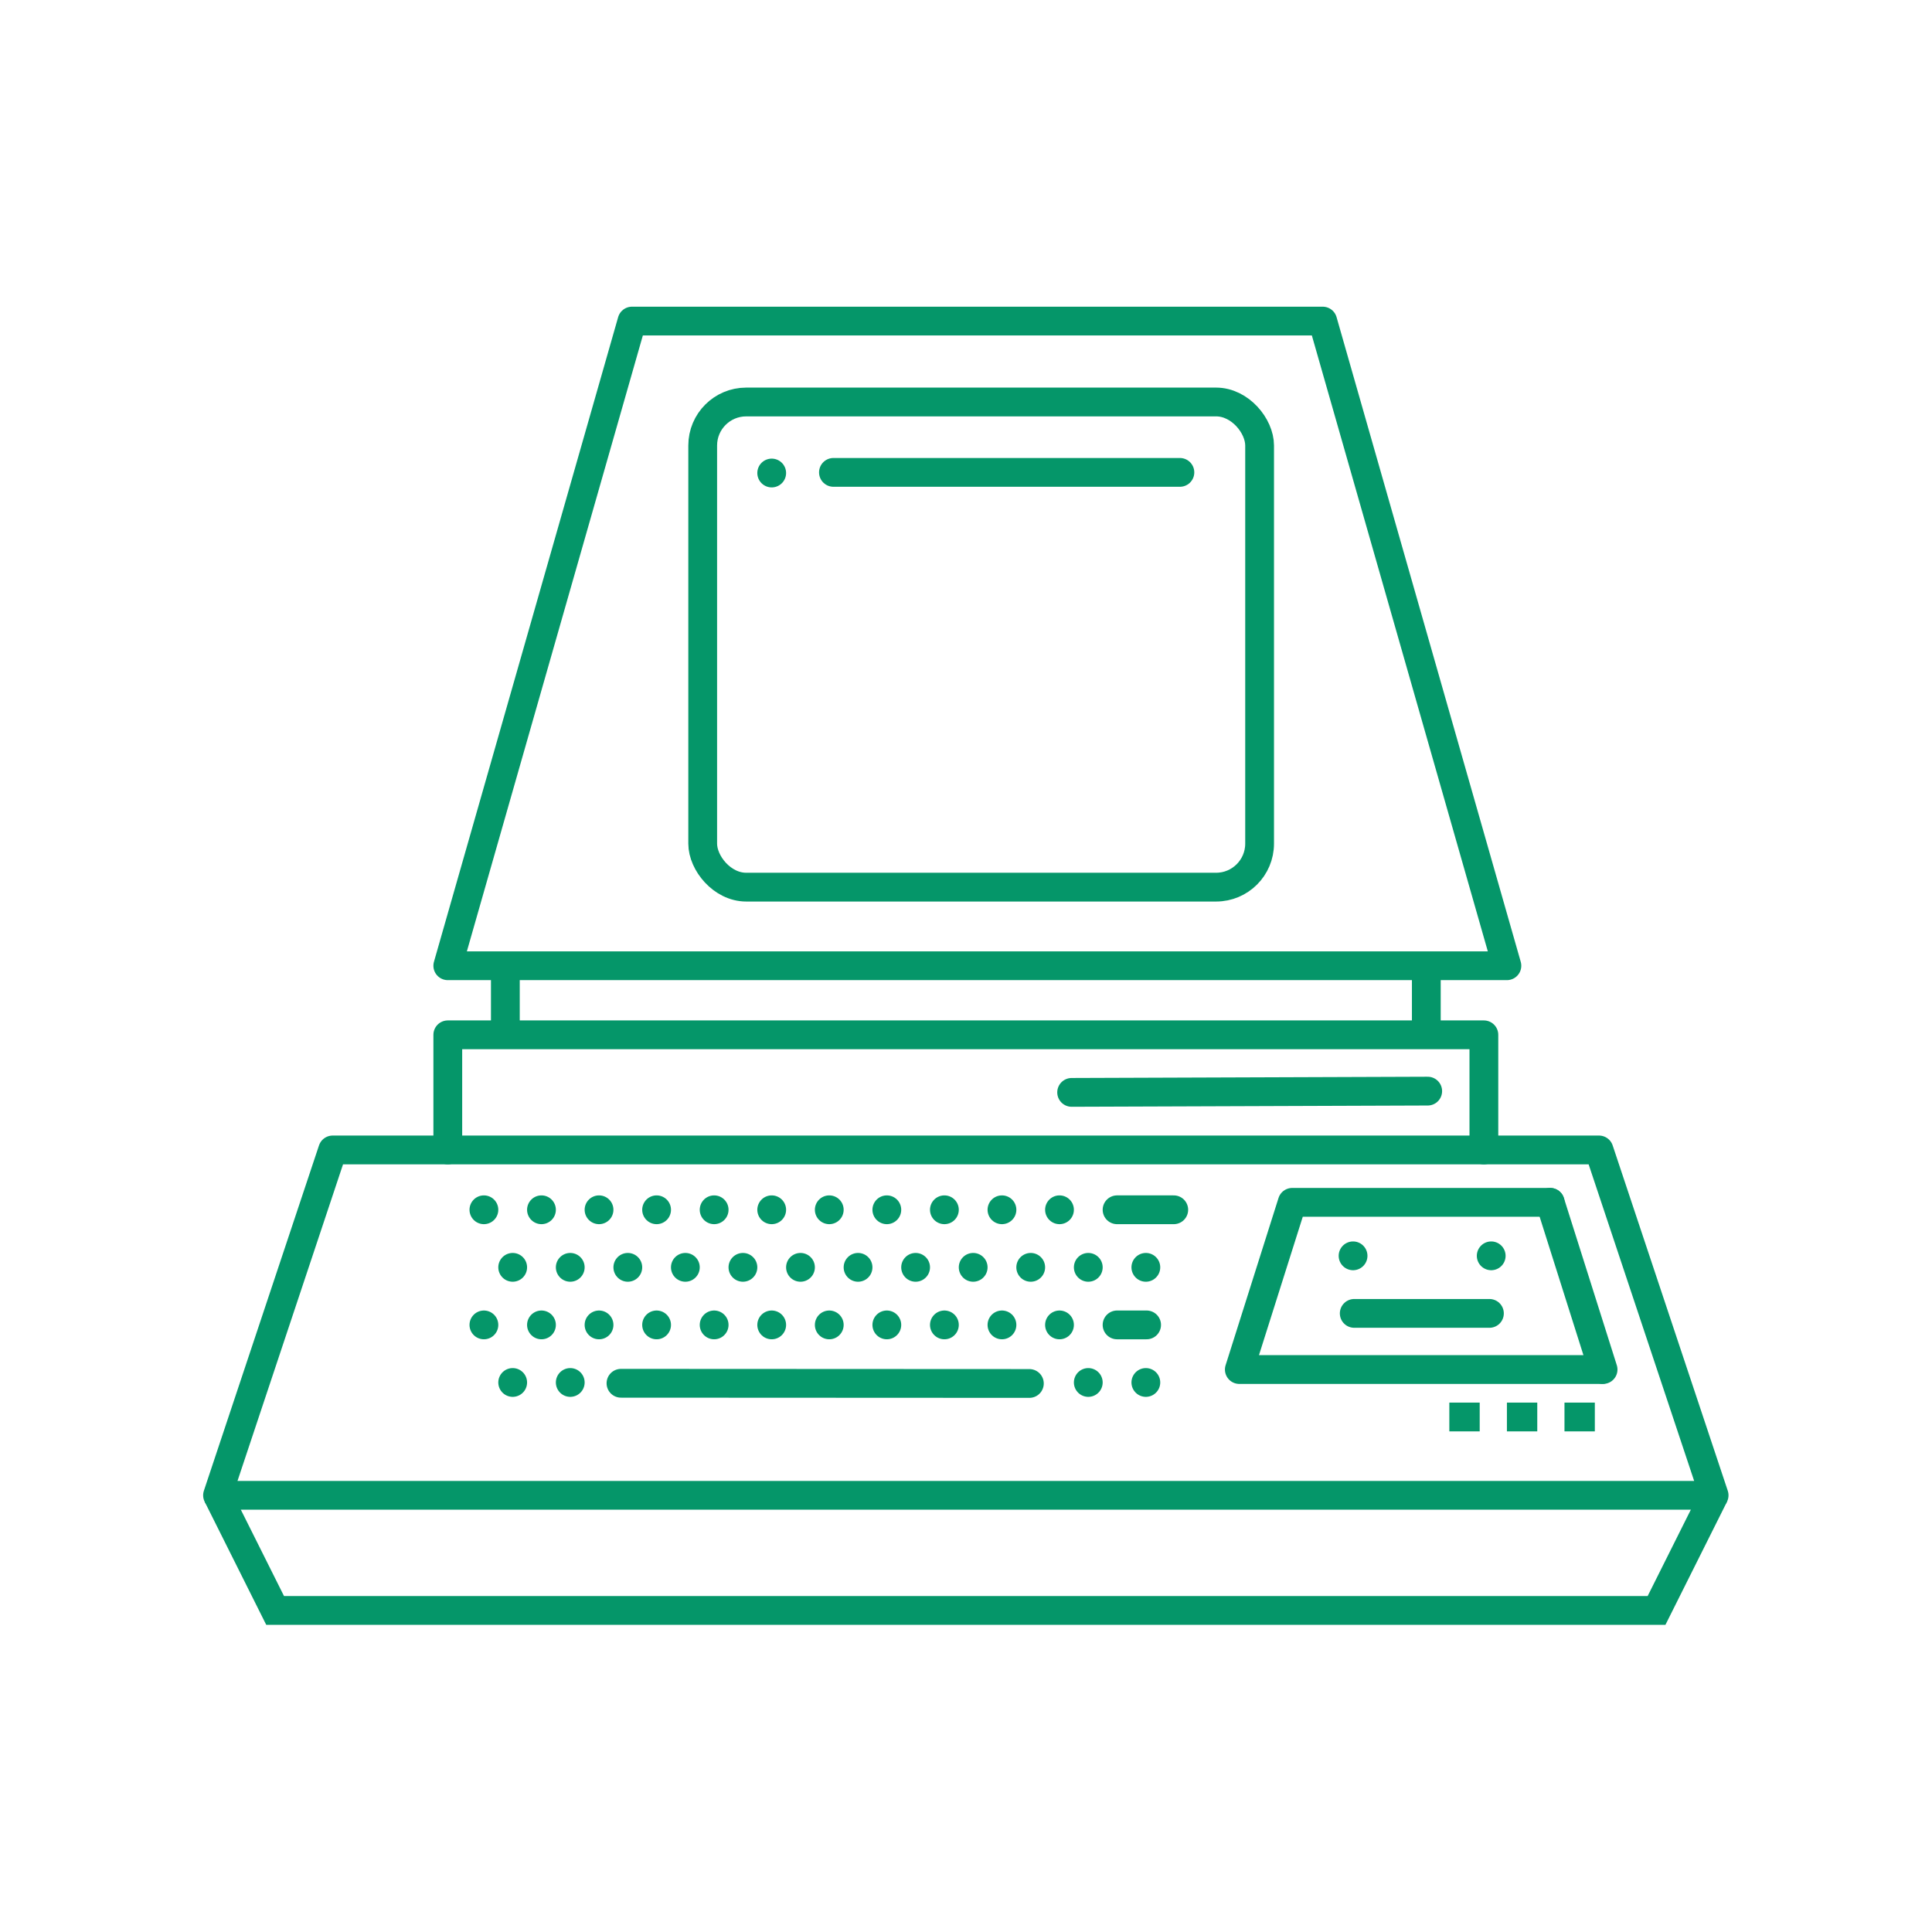 <?xml version="1.0" encoding="UTF-8" standalone="no"?>
<!-- Created with Inkscape (http://www.inkscape.org/) -->

<svg
   xmlns:dc="http://purl.org/dc/elements/1.1/"
   xmlns:cc="http://creativecommons.org/ns#"
   xmlns:rdf="http://www.w3.org/1999/02/22-rdf-syntax-ns#"
   xmlns:svg="http://www.w3.org/2000/svg"
   xmlns="http://www.w3.org/2000/svg"
   xmlns:sodipodi="http://sodipodi.sourceforge.net/DTD/sodipodi-0.dtd"
   xmlns:inkscape="http://www.inkscape.org/namespaces/inkscape"
   width="96mm"
   height="96mm"
   viewBox="0 0 96 96"
   version="1.1"
   id="svg8"
   sodipodi:docname="jgross-commodore64-green.svg"
   inkscape:version="0.92.4 (5da689c313, 2019-01-14)">
  <defs
     id="defs2" />
  <sodipodi:namedview
     id="base"
     pagecolor="#ffffff"
     bordercolor="#666666"
     borderopacity="1.0"
     inkscape:pageopacity="0.0"
     inkscape:pageshadow="2"
     inkscape:zoom="0.9304348"
     inkscape:cx="168.72746"
     inkscape:cy="349.81424"
     inkscape:document-units="mm"
     inkscape:current-layer="layer1"
     showgrid="true"
     inkscape:pagecheckerboard="true"
     fit-margin-top="0"
     fit-margin-left="0"
     fit-margin-right="0"
     fit-margin-bottom="0"
     inkscape:window-width="958"
     inkscape:window-height="1048"
     inkscape:window-x="953"
     inkscape:window-y="0"
     inkscape:window-maximized="0">
    <inkscape:grid
       type="xygrid"
       id="grid838"
       originx="-52.255"
       originy="-136.922" />
  </sodipodi:namedview>
  <g
     inkscape:label="Layer 1"
     inkscape:groupmode="layer"
     id="layer1"
     transform="translate(-52.255,-64.078)">
    <g
       id="g1203"
       transform="matrix(1.081,0,0,1.081,5.862,-28.23)"
       style="stroke:#059669;stroke-opacity:1">
      <rect
         ry="2"
         y="103.869"
         x="75.217"
         height="22.301"
         width="25.599"
         id="rect817"
         style="fill:none;fill-opacity:1;fill-rule:evenodd;stroke:#059669;stroke-width:1.323;stroke-miterlimit:4;stroke-dasharray:none;stroke-opacity:1" />
      <path
         sodipodi:nodetypes="cc"
         inkscape:connector-curvature="0"
         id="path821"
         d="M 97.152,107.105 H 81.227"
         style="fill:none;stroke:#059669;stroke-width:1.323;stroke-linecap:round;stroke-linejoin:miter;stroke-miterlimit:4;stroke-dasharray:none;stroke-opacity:1" />
      <path
         sodipodi:nodetypes="cc"
         inkscape:connector-curvature="0"
         id="path821-8"
         d="m 78.389,107.134 v 0"
         style="fill:none;stroke:#059669;stroke-width:1.323;stroke-linecap:round;stroke-linejoin:miter;stroke-miterlimit:4;stroke-dasharray:none;stroke-opacity:1" />
      <path
         sodipodi:nodetypes="ccccc"
         inkscape:connector-curvature="0"
         id="path840"
         d="m 71.967,100.15 -8.467,29.633 H 112.183 L 103.717,100.15 Z"
         style="fill:none;stroke:#059669;stroke-width:1.323;stroke-linecap:round;stroke-linejoin:round;stroke-miterlimit:20;stroke-dasharray:none;stroke-opacity:1" />
      <path
         inkscape:connector-curvature="0"
         id="path846"
         d="m 66.146,130.312 v 2.646"
         style="fill:none;stroke:#059669;stroke-width:1.323;stroke-linecap:butt;stroke-linejoin:miter;stroke-miterlimit:4;stroke-dasharray:none;stroke-opacity:1" />
      <path
         inkscape:connector-curvature="0"
         id="path848"
         d="m 108.479,130.312 v 2.646"
         style="fill:none;stroke:#059669;stroke-width:1.323;stroke-linecap:butt;stroke-linejoin:miter;stroke-miterlimit:4;stroke-dasharray:none;stroke-opacity:1" />
      <path
         inkscape:connector-curvature="0"
         id="path850"
         d="M 63.5,132.958 H 111.125 V 138.25 H 63.5 Z"
         style="fill:none;stroke:#059669;stroke-width:1.323;stroke-linecap:round;stroke-linejoin:round;stroke-miterlimit:4;stroke-dasharray:none;stroke-opacity:1" />
      <path
         sodipodi:nodetypes="cc"
         inkscape:connector-curvature="0"
         id="path821-1"
         d="m 108.543,135.546 -16.367,0.058"
         style="fill:none;stroke:#059669;stroke-width:1.323;stroke-linecap:round;stroke-linejoin:miter;stroke-miterlimit:4;stroke-dasharray:none;stroke-opacity:1" />
      <path
         inkscape:connector-curvature="0"
         id="path867"
         d="m 63.5,138.25 h -5.292 l -5.292,15.875 H 121.708 L 116.417,138.25 H 111.125"
         style="fill:none;stroke:#059669;stroke-width:1.323;stroke-linecap:round;stroke-linejoin:round;stroke-miterlimit:4;stroke-dasharray:none;stroke-opacity:1" />
      <path
         inkscape:connector-curvature="0"
         id="path869"
         d="m 52.917,154.125 2.646,5.292 H 119.062 l 2.646,-5.292"
         style="fill:none;stroke:#059669;stroke-width:1.323;stroke-linecap:butt;stroke-linejoin:miter;stroke-miterlimit:4;stroke-dasharray:none;stroke-opacity:1" />
      <path
         sodipodi:nodetypes="cc"
         inkscape:connector-curvature="0"
         id="path821-8-5"
         d="m 65.16,141 v 0"
         style="fill:none;stroke:#059669;stroke-width:1.323;stroke-linecap:round;stroke-linejoin:miter;stroke-miterlimit:4;stroke-dasharray:none;stroke-opacity:1" />
      <path
         sodipodi:nodetypes="cc"
         inkscape:connector-curvature="0"
         id="path821-8-8"
         d="m 67.806,141 v 0"
         style="fill:none;stroke:#059669;stroke-width:1.323;stroke-linecap:round;stroke-linejoin:miter;stroke-miterlimit:4;stroke-dasharray:none;stroke-opacity:1" />
      <path
         sodipodi:nodetypes="cc"
         inkscape:connector-curvature="0"
         id="path821-8-0"
         d="m 70.452,141 v 0"
         style="fill:none;stroke:#059669;stroke-width:1.323;stroke-linecap:round;stroke-linejoin:miter;stroke-miterlimit:4;stroke-dasharray:none;stroke-opacity:1" />
      <path
         sodipodi:nodetypes="cc"
         inkscape:connector-curvature="0"
         id="path821-8-7"
         d="m 73.098,141 v 0"
         style="fill:none;stroke:#059669;stroke-width:1.323;stroke-linecap:round;stroke-linejoin:miter;stroke-miterlimit:4;stroke-dasharray:none;stroke-opacity:1" />
      <path
         sodipodi:nodetypes="cc"
         inkscape:connector-curvature="0"
         id="path821-8-2"
         d="m 75.743,141 v 0"
         style="fill:none;stroke:#059669;stroke-width:1.323;stroke-linecap:round;stroke-linejoin:miter;stroke-miterlimit:4;stroke-dasharray:none;stroke-opacity:1" />
      <path
         sodipodi:nodetypes="cc"
         inkscape:connector-curvature="0"
         id="path821-8-2-7"
         d="m 78.389,141 v 0"
         style="fill:none;stroke:#059669;stroke-width:1.323;stroke-linecap:round;stroke-linejoin:miter;stroke-miterlimit:4;stroke-dasharray:none;stroke-opacity:1" />
      <path
         sodipodi:nodetypes="cc"
         inkscape:connector-curvature="0"
         id="path821-8-2-4"
         d="m 81.035,141 v 0"
         style="fill:none;stroke:#059669;stroke-width:1.323;stroke-linecap:round;stroke-linejoin:miter;stroke-miterlimit:4;stroke-dasharray:none;stroke-opacity:1" />
      <path
         sodipodi:nodetypes="cc"
         inkscape:connector-curvature="0"
         id="path821-8-2-3"
         d="m 83.681,141 v 0"
         style="fill:none;stroke:#059669;stroke-width:1.323;stroke-linecap:round;stroke-linejoin:miter;stroke-miterlimit:4;stroke-dasharray:none;stroke-opacity:1" />
      <path
         sodipodi:nodetypes="cc"
         inkscape:connector-curvature="0"
         id="path821-8-2-70"
         d="m 86.327,141 v 0"
         style="fill:none;stroke:#059669;stroke-width:1.323;stroke-linecap:round;stroke-linejoin:miter;stroke-miterlimit:4;stroke-dasharray:none;stroke-opacity:1" />
      <path
         sodipodi:nodetypes="cc"
         inkscape:connector-curvature="0"
         id="path821-8-2-32"
         d="m 88.973,141 v 0"
         style="fill:none;stroke:#059669;stroke-width:1.323;stroke-linecap:round;stroke-linejoin:miter;stroke-miterlimit:4;stroke-dasharray:none;stroke-opacity:1" />
      <path
         sodipodi:nodetypes="cc"
         inkscape:connector-curvature="0"
         id="path821-8-2-2"
         d="m 91.618,141 v 0"
         style="fill:none;stroke:#059669;stroke-width:1.323;stroke-linecap:round;stroke-linejoin:miter;stroke-miterlimit:4;stroke-dasharray:none;stroke-opacity:1" />
      <path
         sodipodi:nodetypes="cc"
         inkscape:connector-curvature="0"
         id="path821-8-2-0"
         d="M 94.264,141 H 96.87"
         style="fill:none;stroke:#059669;stroke-width:1.323;stroke-linecap:round;stroke-linejoin:miter;stroke-miterlimit:4;stroke-dasharray:none;stroke-opacity:1" />
      <path
         sodipodi:nodetypes="cc"
         inkscape:connector-curvature="0"
         id="path821-8-2-6"
         d="m 66.483,143.646 v 0"
         style="fill:none;stroke:#059669;stroke-width:1.323;stroke-linecap:round;stroke-linejoin:miter;stroke-miterlimit:4;stroke-dasharray:none;stroke-opacity:1" />
      <path
         sodipodi:nodetypes="cc"
         inkscape:connector-curvature="0"
         id="path821-8-2-67"
         d="m 69.129,143.646 v 0"
         style="fill:none;stroke:#059669;stroke-width:1.323;stroke-linecap:round;stroke-linejoin:miter;stroke-miterlimit:4;stroke-dasharray:none;stroke-opacity:1" />
      <path
         sodipodi:nodetypes="cc"
         inkscape:connector-curvature="0"
         id="path821-8-2-40"
         d="m 71.775,143.646 v 0"
         style="fill:none;stroke:#059669;stroke-width:1.323;stroke-linecap:round;stroke-linejoin:miter;stroke-miterlimit:4;stroke-dasharray:none;stroke-opacity:1" />
      <path
         sodipodi:nodetypes="cc"
         inkscape:connector-curvature="0"
         id="path821-8-2-62"
         d="m 74.42,143.646 v 0"
         style="fill:none;stroke:#059669;stroke-width:1.323;stroke-linecap:round;stroke-linejoin:miter;stroke-miterlimit:4;stroke-dasharray:none;stroke-opacity:1" />
      <path
         sodipodi:nodetypes="cc"
         inkscape:connector-curvature="0"
         id="path821-8-2-39"
         d="m 77.066,143.646 v 0"
         style="fill:none;stroke:#059669;stroke-width:1.323;stroke-linecap:round;stroke-linejoin:miter;stroke-miterlimit:4;stroke-dasharray:none;stroke-opacity:1" />
      <path
         sodipodi:nodetypes="cc"
         inkscape:connector-curvature="0"
         id="path821-8-2-1"
         d="m 79.712,143.646 v 0"
         style="fill:none;stroke:#059669;stroke-width:1.323;stroke-linecap:round;stroke-linejoin:miter;stroke-miterlimit:4;stroke-dasharray:none;stroke-opacity:1" />
      <path
         sodipodi:nodetypes="cc"
         inkscape:connector-curvature="0"
         id="path821-8-2-38"
         d="m 82.358,143.646 v 0"
         style="fill:none;stroke:#059669;stroke-width:1.323;stroke-linecap:round;stroke-linejoin:miter;stroke-miterlimit:4;stroke-dasharray:none;stroke-opacity:1" />
      <path
         sodipodi:nodetypes="cc"
         inkscape:connector-curvature="0"
         id="path821-8-2-44"
         d="m 85.004,143.646 v 0"
         style="fill:none;stroke:#059669;stroke-width:1.323;stroke-linecap:round;stroke-linejoin:miter;stroke-miterlimit:4;stroke-dasharray:none;stroke-opacity:1" />
      <path
         sodipodi:nodetypes="cc"
         inkscape:connector-curvature="0"
         id="path821-8-2-8"
         d="m 87.65,143.646 v 0"
         style="fill:none;stroke:#059669;stroke-width:1.323;stroke-linecap:round;stroke-linejoin:miter;stroke-miterlimit:4;stroke-dasharray:none;stroke-opacity:1" />
      <path
         sodipodi:nodetypes="cc"
         inkscape:connector-curvature="0"
         id="path821-8-2-00"
         d="m 90.295,143.646 v 0"
         style="fill:none;stroke:#059669;stroke-width:1.323;stroke-linecap:round;stroke-linejoin:miter;stroke-miterlimit:4;stroke-dasharray:none;stroke-opacity:1" />
      <path
         sodipodi:nodetypes="cc"
         inkscape:connector-curvature="0"
         id="path821-8-2-72"
         d="m 92.941,143.646 v 0"
         style="fill:none;stroke:#059669;stroke-width:1.323;stroke-linecap:round;stroke-linejoin:miter;stroke-miterlimit:4;stroke-dasharray:none;stroke-opacity:1" />
      <path
         sodipodi:nodetypes="cc"
         inkscape:connector-curvature="0"
         id="path821-8-2-79"
         d="m 95.587,143.646 v 0"
         style="fill:none;stroke:#059669;stroke-width:1.323;stroke-linecap:round;stroke-linejoin:miter;stroke-miterlimit:4;stroke-dasharray:none;stroke-opacity:1" />
      <path
         style="fill:none;stroke:#059669;stroke-width:1.323;stroke-linecap:round;stroke-linejoin:miter;stroke-miterlimit:4;stroke-dasharray:none;stroke-opacity:1"
         d="m 65.16,146.292 v 0"
         id="path1065"
         inkscape:connector-curvature="0"
         sodipodi:nodetypes="cc" />
      <path
         style="fill:none;stroke:#059669;stroke-width:1.323;stroke-linecap:round;stroke-linejoin:miter;stroke-miterlimit:4;stroke-dasharray:none;stroke-opacity:1"
         d="m 67.806,146.292 v 0"
         id="path1067"
         inkscape:connector-curvature="0"
         sodipodi:nodetypes="cc" />
      <path
         style="fill:none;stroke:#059669;stroke-width:1.323;stroke-linecap:round;stroke-linejoin:miter;stroke-miterlimit:4;stroke-dasharray:none;stroke-opacity:1"
         d="m 70.452,146.292 v 0"
         id="path1069"
         inkscape:connector-curvature="0"
         sodipodi:nodetypes="cc" />
      <path
         style="fill:none;stroke:#059669;stroke-width:1.323;stroke-linecap:round;stroke-linejoin:miter;stroke-miterlimit:4;stroke-dasharray:none;stroke-opacity:1"
         d="m 73.098,146.292 v 0"
         id="path1071"
         inkscape:connector-curvature="0"
         sodipodi:nodetypes="cc" />
      <path
         style="fill:none;stroke:#059669;stroke-width:1.323;stroke-linecap:round;stroke-linejoin:miter;stroke-miterlimit:4;stroke-dasharray:none;stroke-opacity:1"
         d="m 75.743,146.292 v 0"
         id="path1073"
         inkscape:connector-curvature="0"
         sodipodi:nodetypes="cc" />
      <path
         style="fill:none;stroke:#059669;stroke-width:1.323;stroke-linecap:round;stroke-linejoin:miter;stroke-miterlimit:4;stroke-dasharray:none;stroke-opacity:1"
         d="m 78.389,146.292 v 0"
         id="path1075"
         inkscape:connector-curvature="0"
         sodipodi:nodetypes="cc" />
      <path
         style="fill:none;stroke:#059669;stroke-width:1.323;stroke-linecap:round;stroke-linejoin:miter;stroke-miterlimit:4;stroke-dasharray:none;stroke-opacity:1"
         d="m 81.035,146.292 v 0"
         id="path1077"
         inkscape:connector-curvature="0"
         sodipodi:nodetypes="cc" />
      <path
         style="fill:none;stroke:#059669;stroke-width:1.323;stroke-linecap:round;stroke-linejoin:miter;stroke-miterlimit:4;stroke-dasharray:none;stroke-opacity:1"
         d="m 83.681,146.292 v 0"
         id="path1079"
         inkscape:connector-curvature="0"
         sodipodi:nodetypes="cc" />
      <path
         style="fill:none;stroke:#059669;stroke-width:1.323;stroke-linecap:round;stroke-linejoin:miter;stroke-miterlimit:4;stroke-dasharray:none;stroke-opacity:1"
         d="m 86.327,146.292 v 0"
         id="path1081"
         inkscape:connector-curvature="0"
         sodipodi:nodetypes="cc" />
      <path
         style="fill:none;stroke:#059669;stroke-width:1.323;stroke-linecap:round;stroke-linejoin:miter;stroke-miterlimit:4;stroke-dasharray:none;stroke-opacity:1"
         d="m 88.973,146.292 v 0"
         id="path1083"
         inkscape:connector-curvature="0"
         sodipodi:nodetypes="cc" />
      <path
         style="fill:none;stroke:#059669;stroke-width:1.323;stroke-linecap:round;stroke-linejoin:miter;stroke-miterlimit:4;stroke-dasharray:none;stroke-opacity:1"
         d="m 91.618,146.292 v 0"
         id="path1085"
         inkscape:connector-curvature="0"
         sodipodi:nodetypes="cc" />
      <path
         style="fill:none;stroke:#059669;stroke-width:1.323;stroke-linecap:round;stroke-linejoin:miter;stroke-miterlimit:4;stroke-dasharray:none;stroke-opacity:1"
         d="m 94.264,146.292 h 1.358"
         id="path1087"
         inkscape:connector-curvature="0"
         sodipodi:nodetypes="cc" />
      <path
         style="fill:none;stroke:#059669;stroke-width:1.323;stroke-linecap:round;stroke-linejoin:miter;stroke-miterlimit:4;stroke-dasharray:none;stroke-opacity:1"
         d="m 66.483,148.938 v 0"
         id="path1089"
         inkscape:connector-curvature="0"
         sodipodi:nodetypes="cc" />
      <path
         style="fill:none;stroke:#059669;stroke-width:1.323;stroke-linecap:round;stroke-linejoin:miter;stroke-miterlimit:4;stroke-dasharray:none;stroke-opacity:1"
         d="m 69.129,148.938 v 0"
         id="path1091"
         inkscape:connector-curvature="0"
         sodipodi:nodetypes="cc" />
      <path
         style="fill:none;stroke:#059669;stroke-width:1.323;stroke-linecap:round;stroke-linejoin:miter;stroke-miterlimit:4;stroke-dasharray:none;stroke-opacity:1"
         d="m 92.941,148.938 v 0"
         id="path1109"
         inkscape:connector-curvature="0"
         sodipodi:nodetypes="cc" />
      <path
         style="fill:none;stroke:#059669;stroke-width:1.323;stroke-linecap:round;stroke-linejoin:miter;stroke-miterlimit:4;stroke-dasharray:none;stroke-opacity:1"
         d="m 95.587,148.938 v 0"
         id="path1111"
         inkscape:connector-curvature="0"
         sodipodi:nodetypes="cc" />
      <path
         sodipodi:nodetypes="cc"
         inkscape:connector-curvature="0"
         id="path821-1-1"
         d="m 90.233,148.984 -18.772,-0.009"
         style="fill:none;stroke:#059669;stroke-width:1.323;stroke-linecap:round;stroke-linejoin:miter;stroke-miterlimit:4;stroke-dasharray:none;stroke-opacity:1" />
      <path
         sodipodi:nodetypes="cc"
         inkscape:connector-curvature="0"
         id="path1128"
         d="m 114.172,140.658 2.432,7.686"
         style="fill:none;stroke:#059669;stroke-width:1.323;stroke-linecap:round;stroke-linejoin:round;stroke-miterlimit:4;stroke-dasharray:none;stroke-opacity:1" />
      <path
         style="fill:none;stroke:#059669;stroke-width:1.323;stroke-linecap:round;stroke-linejoin:round;stroke-miterlimit:4;stroke-dasharray:none;stroke-opacity:1"
         d="m 114.172,140.658 h -11.856 l -2.432,7.686 h 16.645"
         id="path1130"
         inkscape:connector-curvature="0"
         sodipodi:nodetypes="cc" />
      <path
         style="fill:none;stroke:#059669;stroke-width:1.323;stroke-linecap:round;stroke-linejoin:miter;stroke-miterlimit:4;stroke-dasharray:none;stroke-opacity:1"
         d="m 105.112,143.117 v 0"
         id="path1132"
         inkscape:connector-curvature="0"
         sodipodi:nodetypes="cc" />
      <path
         sodipodi:nodetypes="cc"
         inkscape:connector-curvature="0"
         id="path1134"
         d="m 111.462,143.117 v 0"
         style="fill:none;stroke:#059669;stroke-width:1.323;stroke-linecap:round;stroke-linejoin:miter;stroke-miterlimit:4;stroke-dasharray:none;stroke-opacity:1" />
      <path
         style="fill:none;stroke:#059669;stroke-width:1.323;stroke-linecap:round;stroke-linejoin:miter;stroke-miterlimit:4;stroke-dasharray:none;stroke-opacity:1"
         d="m 105.166,145.763 h 6.214"
         id="path1136"
         inkscape:connector-curvature="0"
         sodipodi:nodetypes="cc" />
      <path
         sodipodi:nodetypes="cc"
         inkscape:connector-curvature="0"
         id="path1138"
         d="m 116.225,150.525 h -1.395"
         style="fill:none;stroke:#059669;stroke-width:1.323;stroke-linecap:butt;stroke-linejoin:miter;stroke-miterlimit:4;stroke-dasharray:none;stroke-opacity:1" />
      <path
         style="fill:none;stroke:#059669;stroke-width:1.323;stroke-linecap:butt;stroke-linejoin:miter;stroke-miterlimit:4;stroke-dasharray:none;stroke-opacity:1"
         d="m 113.579,150.525 h -1.395"
         id="path1140"
         inkscape:connector-curvature="0"
         sodipodi:nodetypes="cc" />
      <path
         sodipodi:nodetypes="cc"
         inkscape:connector-curvature="0"
         id="path1142"
         d="M 110.933,150.525 H 109.537"
         style="fill:none;stroke:#059669;stroke-width:1.323;stroke-linecap:butt;stroke-linejoin:miter;stroke-miterlimit:4;stroke-dasharray:none;stroke-opacity:1" />
    </g>
  </g>
</svg>
